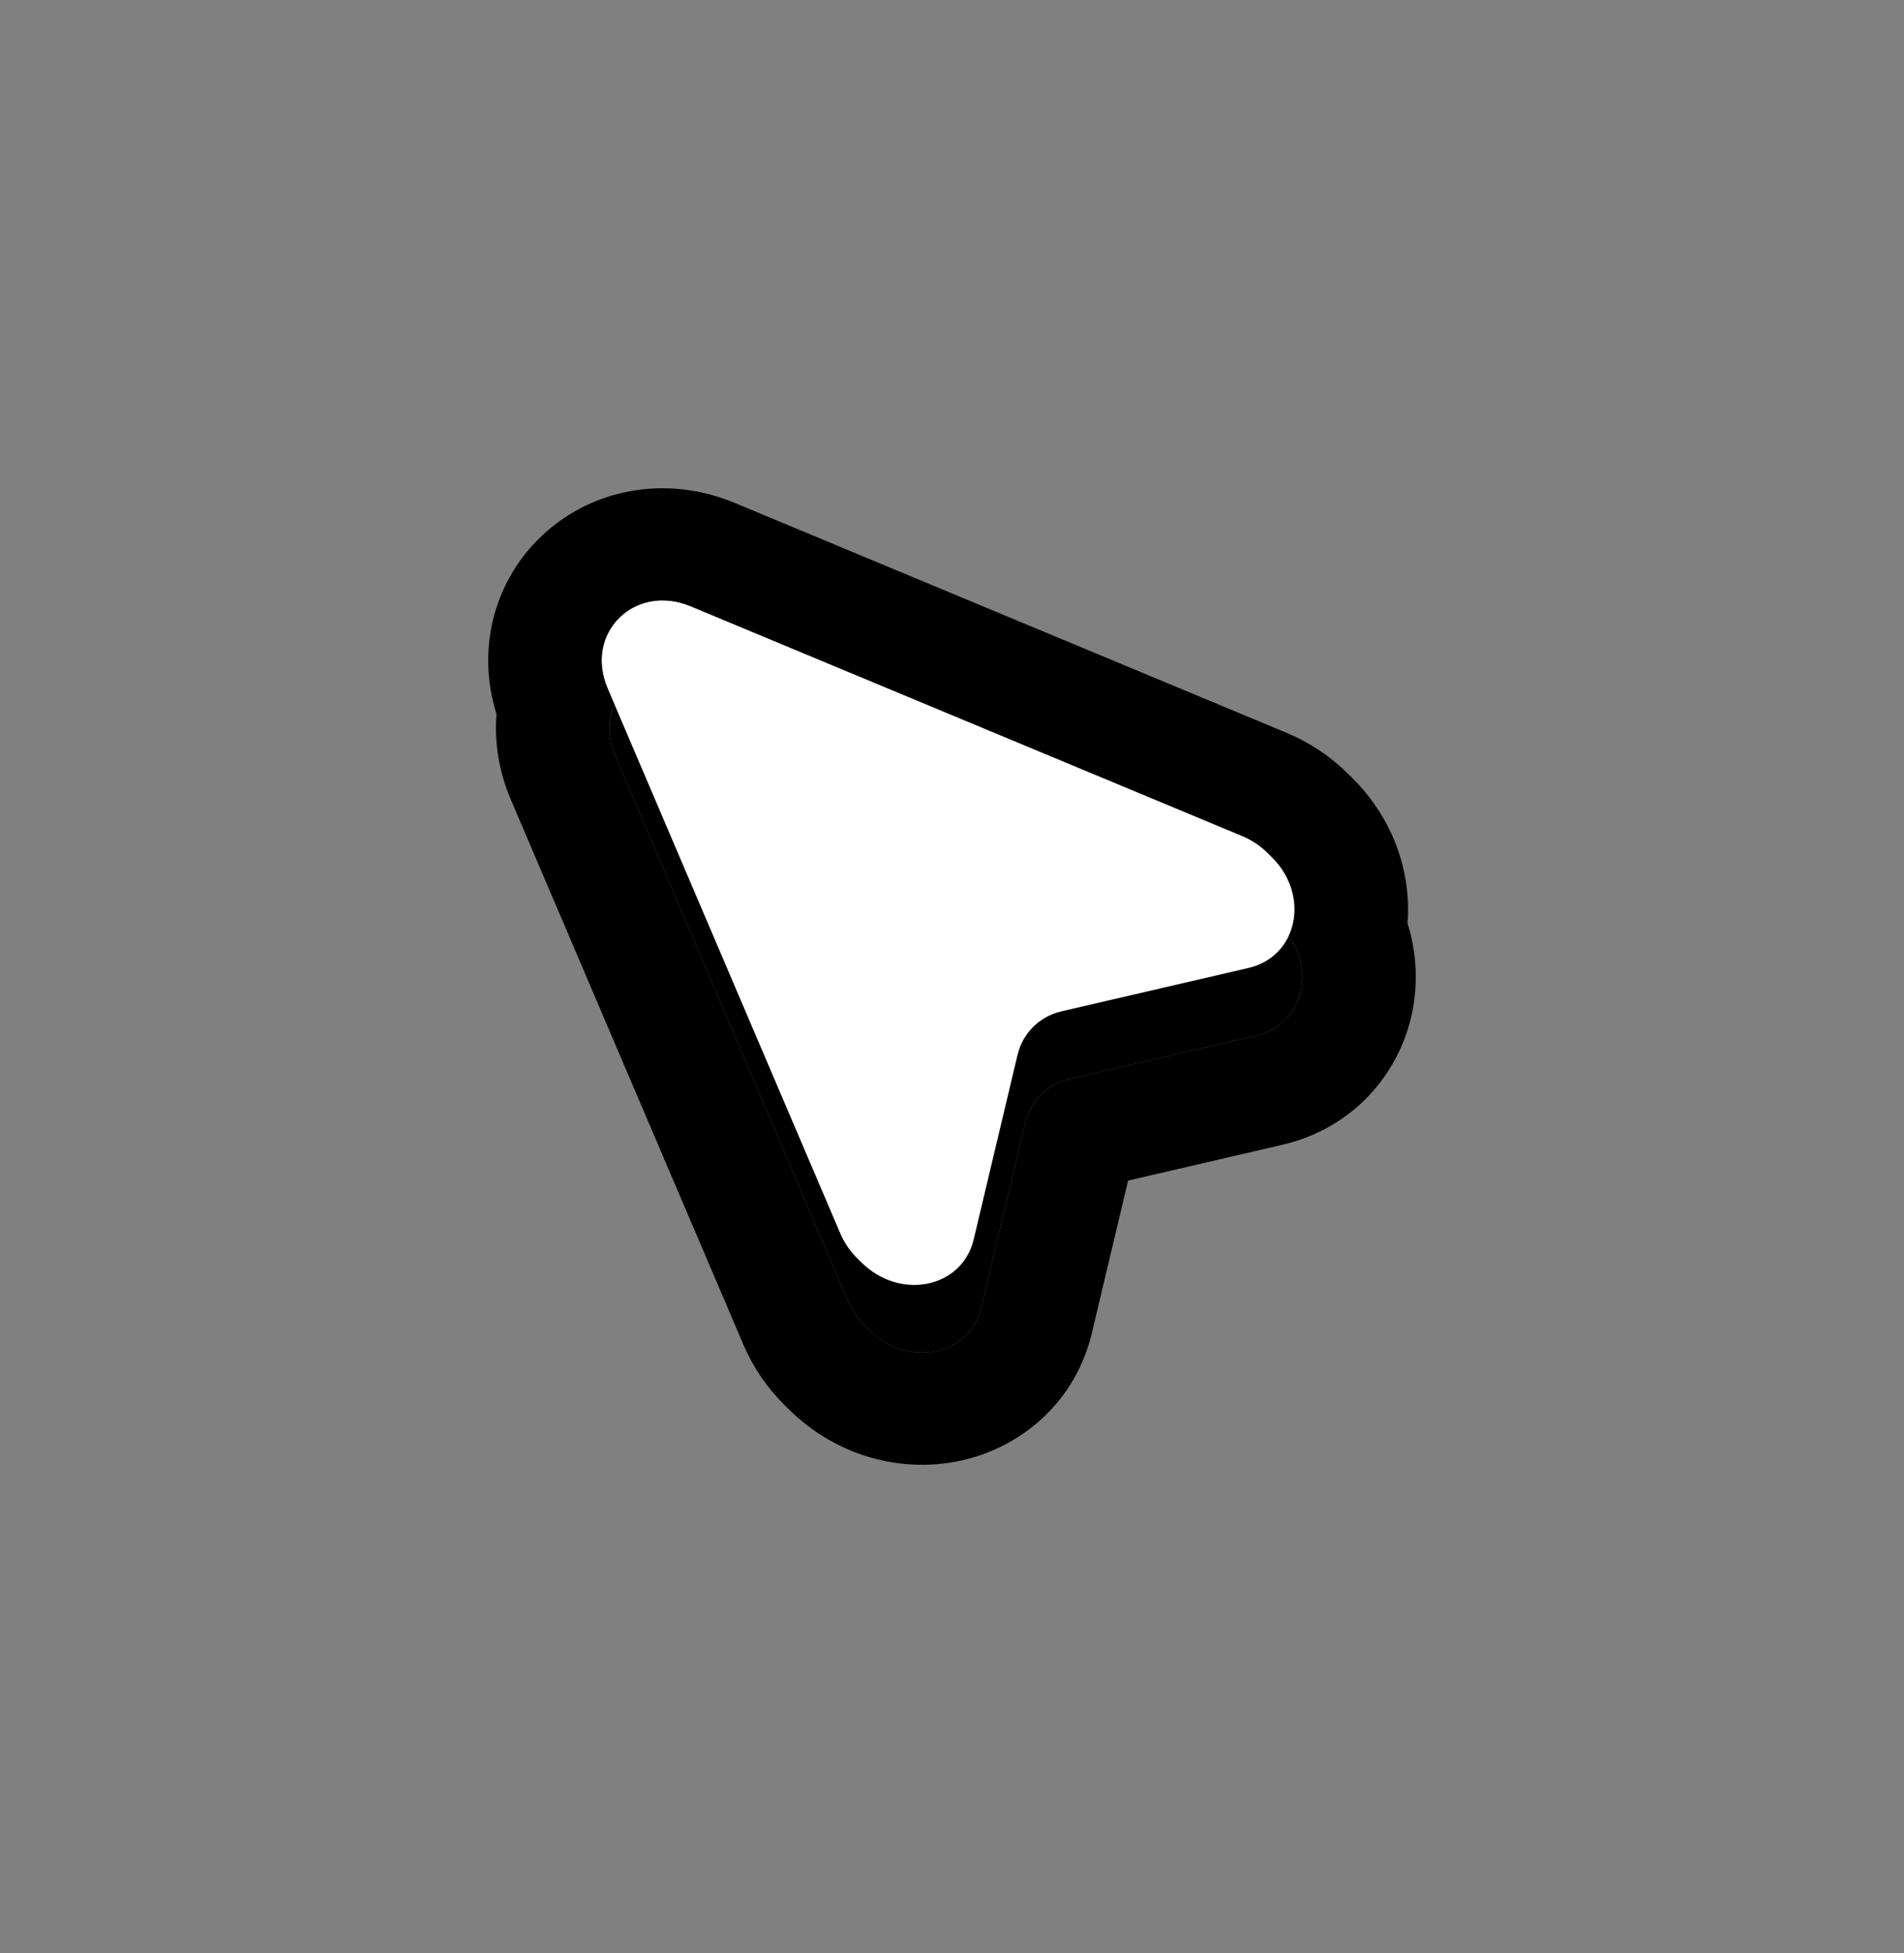 <svg width="39" height="40" viewBox="0 0 39 40" fill="none" xmlns="http://www.w3.org/2000/svg">
<rect x="0" y="0" width="39" height="40" fill="#808080" stroke="none"/>
<path d="M17.717 27.156C17.569 27.01 17.45 26.837 17.37 26.649L12.605 15.484C12.122 14.351 13.159 13.326 14.306 13.803L25.608 18.511C25.798 18.59 25.973 18.707 26.121 18.854L26.209 18.94C27.003 19.725 26.74 20.977 25.732 21.21L21.908 22.098C21.451 22.204 21.108 22.542 21.001 22.994L20.103 26.772C19.866 27.768 18.599 28.027 17.805 27.243L17.717 27.156Z" fill="black" style="fill:black;fill-opacity:1;"/>
<path d="M17.558 25.77C17.41 25.623 17.292 25.45 17.212 25.262L12.446 14.097C11.963 12.964 13.001 11.939 14.147 12.417L25.449 17.124C25.639 17.203 25.814 17.32 25.963 17.467L26.05 17.554C26.845 18.338 26.582 19.59 25.574 19.824L21.749 20.711C21.292 20.817 20.949 21.156 20.842 21.607L19.944 25.385C19.707 26.381 18.44 26.641 17.646 25.856L17.558 25.77Z" fill="white" style="fill:white;fill-opacity:1;"/>
<path fill-rule="evenodd" clip-rule="evenodd" d="M10.17 14.627C10.124 15.203 10.217 15.801 10.463 16.376L15.228 27.541C15.427 28.007 15.716 28.428 16.073 28.78L16.161 28.867C17.099 29.794 18.405 30.176 19.635 29.924C20.894 29.666 22.025 28.734 22.366 27.297L23.107 24.179L26.264 23.446C27.718 23.109 28.662 21.992 28.923 20.749C29.052 20.135 29.017 19.502 28.83 18.906C28.915 17.831 28.516 16.741 27.695 15.929L27.607 15.843C27.25 15.49 26.824 15.204 26.352 15.008L15.05 10.3C13.631 9.709 12.071 10.011 11.041 11.029C10.1 11.959 9.763 13.327 10.17 14.627ZM25.892 21.163C25.841 21.181 25.788 21.198 25.732 21.21L21.908 22.098C21.451 22.204 21.108 22.542 21.001 22.994L20.103 26.772C19.866 27.768 18.599 28.027 17.805 27.243L17.717 27.156C17.569 27.01 17.45 26.837 17.37 26.649L12.605 15.484C12.441 15.098 12.452 14.725 12.584 14.42L12.446 14.097C11.963 12.964 13.001 11.939 14.147 12.417L25.449 17.124C25.639 17.203 25.814 17.32 25.963 17.467L26.05 17.554C26.325 17.824 26.473 18.151 26.508 18.472C26.514 18.527 26.517 18.582 26.516 18.637C26.514 18.822 26.474 19.002 26.399 19.164C26.916 19.896 26.682 20.871 25.892 21.163Z" fill="black" style="fill:black;fill-opacity:1;"/>
</svg>
